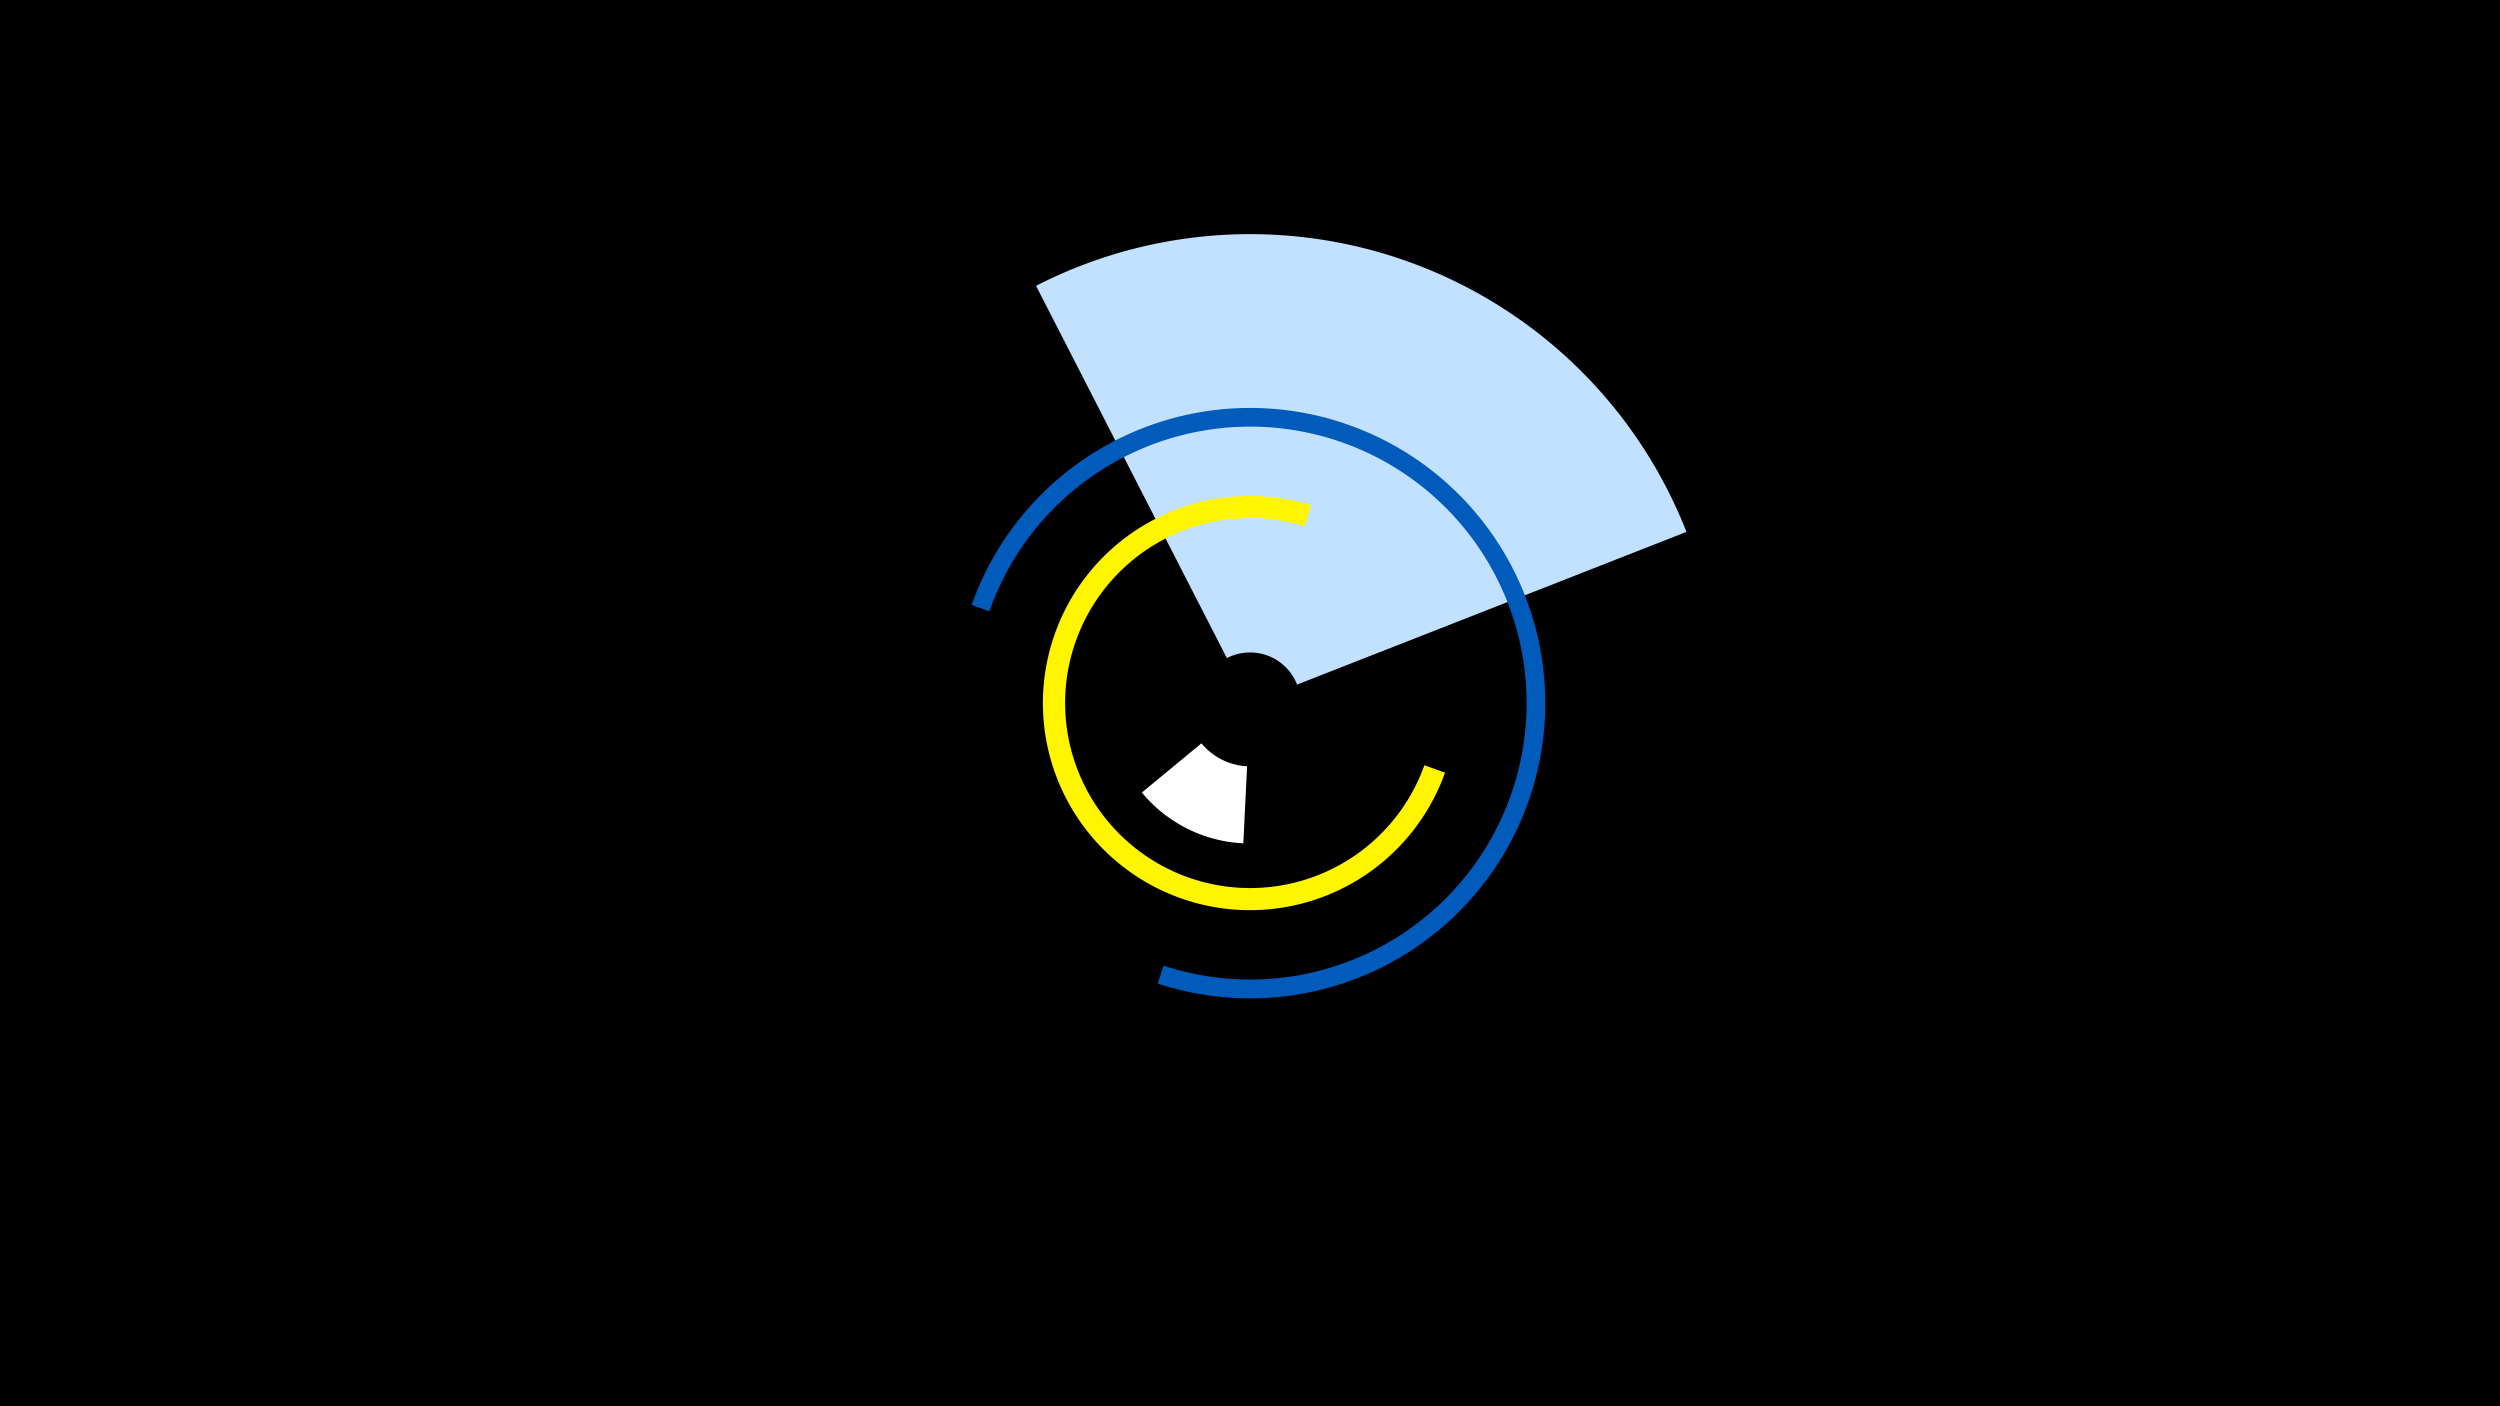 <svg width="1200" height="675" viewBox="-500 -500 1200 675" xmlns="http://www.w3.org/2000/svg"><title>19239-10160288396</title><path d="M-500-500h1200v675h-1200z" fill="#000"/><path d="M-2.7-362.8a225 225 0 0 1 312.2 118.1l-186.9 73.3a24.2 24.2 0 0 0-33.7-12.7z" fill="#c2e1ff"/><path d="M-33.6-209.6a141.7 141.7 0 1 1 89.3 181.7l2.8-8.6a132.7 132.7 0 1 0-83.6-170.1z" fill="#005bbb"/><path d="M193.6-129.1a99.4 99.4 0 1 1-64.3-128.4l-3.1 10.1a88.8 88.8 0 1 0 57.5 114.7z" fill="#fff500"/><path d="M96.8-95.2a67.3 67.3 0 0 1-48.7-24.4l28.6-23.6a30.3 30.3 0 0 0 21.9 11z" fill="#fff"/></svg>